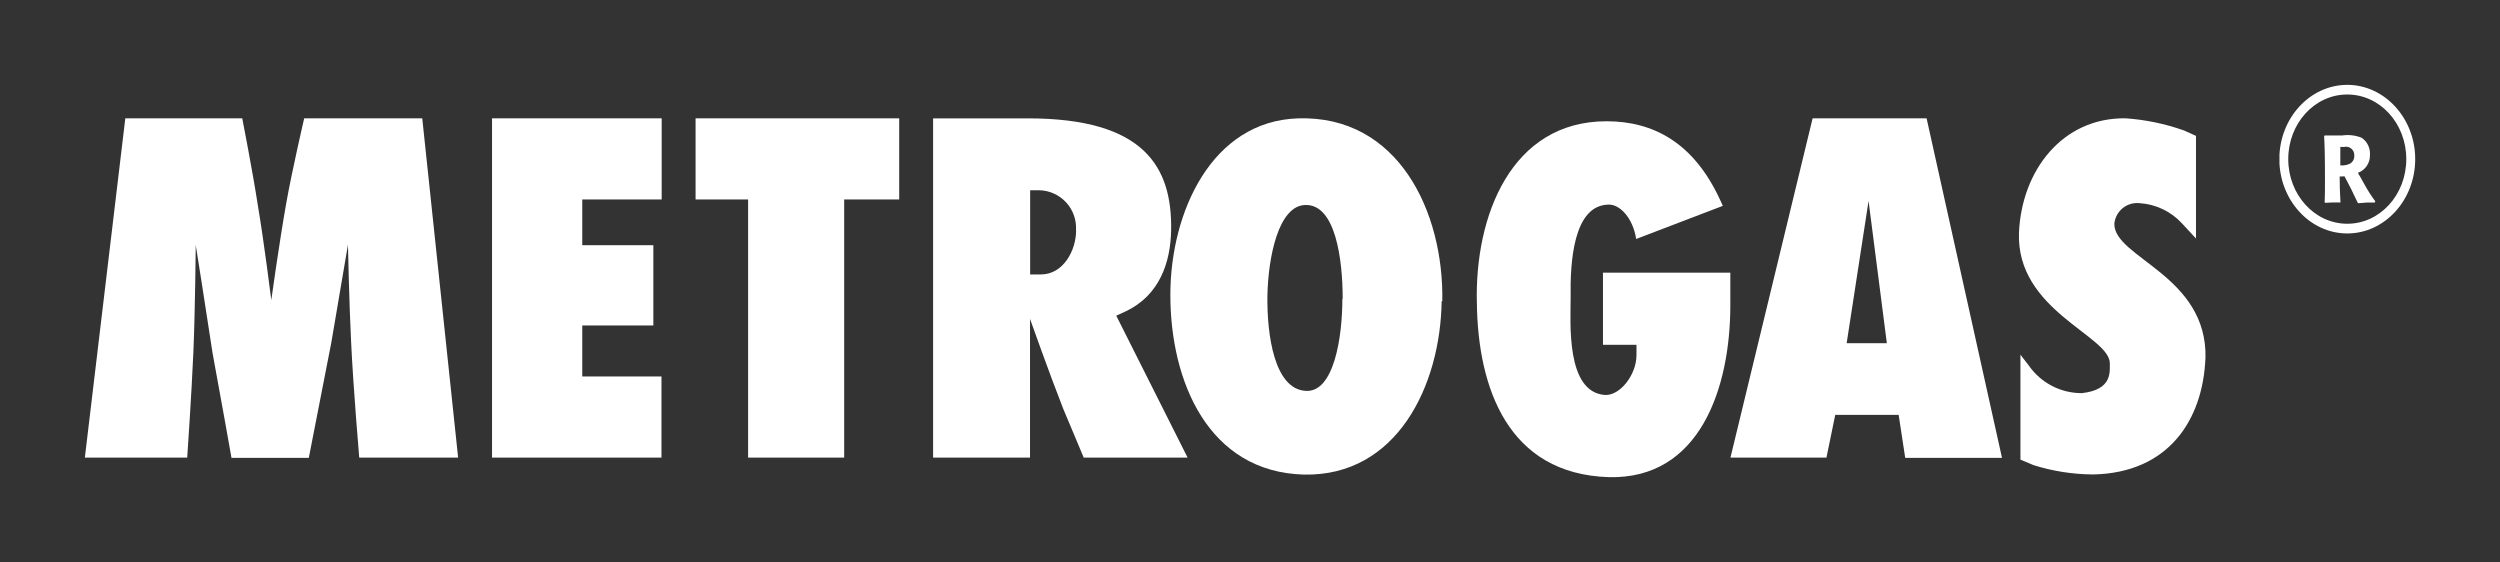 <svg id="Capa_1" data-name="Capa 1" xmlns="http://www.w3.org/2000/svg" xmlns:xlink="http://www.w3.org/1999/xlink" viewBox="0 0 381.23 85.7"><rect x="0" y="0" width="381.23" height="85.7" fill="#333333" stroke="none"/><defs><style>.cls-1,.cls-2{fill:none;}.cls-1{clip-rule:evenodd;}.cls-3{clip-path:url(#clip-path);}.cls-4{fill:#fff;}.cls-5{clip-path:url(#clip-path-2);}.cls-6{clip-path:url(#clip-path-3);}.cls-7{clip-path:url(#clip-path-4);}.cls-8{clip-path:url(#clip-path-5);}.cls-9{clip-path:url(#clip-path-6);}.cls-10{clip-path:url(#clip-path-7);}.cls-11{clip-path:url(#clip-path-8);}.cls-12{clip-path:url(#clip-path-9);}.cls-13{clip-path:url(#clip-path-10);}.cls-14{isolation:isolate;}.cls-15{clip-path:url(#clip-path-11);}.cls-16{clip-path:url(#clip-path-12);}</style><clipPath id="clip-path" transform="translate(5.94 8.26)"><path class="cls-1" d="M63.92,61.52L58.45,9.78h-18s-1.87,8-2.77,13.12c-1,5.62-2.25,14.6-2.25,14.6S34.32,28.58,33.37,23C32.58,17.83,31,9.78,31,9.78H13.17L7,61.52H22.61s0.67-9.8.94-16.1,0.36-16.3.36-16.3,1.61,10.09,2.56,16.44c1.16,6.22,2.89,16,2.89,16H41.15S43.25,50.74,44.58,44c1-5.83,2.54-14.94,2.54-14.94s0.19,9.11.48,14.78c0.32,6.9,1.24,17.68,1.24,17.68H63.92Z"/></clipPath><clipPath id="clip-path-2" transform="translate(5.94 8.26)"><polygon class="cls-1" points="94.96 22.16 94.96 9.78 69.09 9.78 69.09 61.52 94.93 61.52 94.93 49.15 82.85 49.15 82.85 41.37 93.69 41.37 93.69 29.13 82.85 29.13 82.85 22.16 94.96 22.16"/></clipPath><clipPath id="clip-path-3" transform="translate(5.94 8.26)"><polygon class="cls-1" points="131.18 22.16 131.18 9.78 100.13 9.78 100.13 22.16 108.14 22.16 108.14 61.52 122.79 61.52 122.79 22.16 131.18 22.16"/></clipPath><clipPath id="clip-path-4" transform="translate(5.94 8.26)"><path class="cls-1" d="M257.92,38.32v-5H238.5v11h5.11v1.57c0,3-2.51,6.21-4.81,6.08-6-.43-5.23-11.13-5.23-14.82-0.09-5.42.4-14.08,5.74-14.21,1.76-.09,3.77,2.06,4.25,5.24l13.22-5.05-0.46-1c-4-8.62-10.12-11.9-17.28-11.9-14.53,0-20.12,14.43-19.77,27.74C219.44,50.89,224,64,239.36,64.5c14,0.38,18.56-13.75,18.56-26.18"/></clipPath><clipPath id="clip-path-5" transform="translate(5.94 8.26)"><path class="cls-1" d="M330.38,46.4c0.33-12.69-14-15.35-13.9-20.55a3.49,3.49,0,0,1,3.84-3.13,9.59,9.59,0,0,1,6.47,3.08l2.14,2.31V12.46l-1.84-.83a33.72,33.72,0,0,0-8.9-1.85c-9.67-.12-15.83,8-16.25,17.39-0.5,11.93,13.91,15.77,13.85,20,0,1.36.34,4-4.25,4.52a9.81,9.81,0,0,1-8.12-4.23l-1.26-1.63v16l2,0.84a31,31,0,0,0,9.07,1.42c11.52-.22,16.75-8.32,17.14-17.7"/></clipPath><clipPath id="clip-path-6" transform="translate(5.94 8.26)"><path class="cls-1" d="M175.16,61.52L164.28,39.88l1.44-.66c5.16-2.44,6.84-7.45,6.93-12.37,0.16-9.63-4.06-17.06-21.83-17.06H136.35V61.52h14.78V40.37s3,8.46,5.07,13.72c1.17,2.82,3.12,7.43,3.12,7.43h15.84Zm-17-34.68c0,3.16-2,6.75-5.36,6.75h-1.65V20.75h1.35A5.74,5.74,0,0,1,158.14,26.84Z"/></clipPath><clipPath id="clip-path-7" transform="translate(5.94 8.26)"><path class="cls-1" d="M214,37.67C214.24,24,207.26,9.3,192,9.79c-13.12.41-19.47,14.24-19.47,26.93,0,13.14,5.77,27,20.37,27.39,14.18,0.29,20.81-13.56,21-26.43m-15.14-.34c0,5.8-1.28,14.37-5.65,14-4.71-.33-5.86-8.47-5.78-14.5C187.44,31,189,23.08,193.12,23c4.63-.13,5.69,8.38,5.69,14.32"/></clipPath><clipPath id="clip-path-8" transform="translate(5.94 8.26)"><path class="cls-1" d="M299.34,61.52L287.85,9.78H270.47L257.94,61.52h14.64L273.92,55h9.67l1,6.56h14.73ZM281.79,44.08h-6.13L279,22.38Z"/></clipPath><clipPath id="clip-path-9" transform="translate(5.94 8.26)"><path class="cls-1" d="M351.58,18.63c0.89,1.66,1.12,2.13,2,4l0.1,0.1,1.25-.1h1.26l0.09-.18a22.58,22.58,0,0,1-1.66-2.59c-0.41-.76-0.62-1.12-1-1.76a2.82,2.82,0,0,0,1.84-2.73,2.93,2.93,0,0,0-1.26-2.62,5.74,5.74,0,0,0-3-.35l-1,0h-1.6l-0.13.06c0.08,1.45.13,3,.13,6.93,0,1.36,0,2-.05,3.19l0.07,0.09c1-.06,1.24-0.07,2.34-0.06l0-.09c-0.1-1.65-.1-2.11-0.12-3.86Zm-0.65-4.48h0.57a1.26,1.26,0,0,1,1.57,1.26,1.37,1.37,0,0,1-.6,1.26,2.82,2.82,0,0,1-1.53.29V14.15Z"/></clipPath><clipPath id="clip-path-10" transform="translate(5.94 8.26)"><rect class="cls-2" x="341.66" y="4.68" width="20.71" height="22.67"/></clipPath><clipPath id="clip-path-11" transform="translate(5.94 8.26)"><rect class="cls-2" x="340.73" y="4.61" width="23.28" height="23.28"/></clipPath><clipPath id="clip-path-12" transform="translate(5.94 8.26)"><path class="cls-1" d="M352,27.34c-5.71,0-10.36-5.09-10.36-11.34S346.31,4.68,352,4.68,362.36,9.76,362.36,16,357.72,27.34,352,27.34m0-21.19c-5,0-9,4.42-9,9.85s4,9.86,9,9.86,9-4.43,9-9.86-4-9.85-9-9.85"/></clipPath></defs><title>logo-footer</title><g class="cls-3"><rect class="cls-4" y="5.1" width="82.79" height="77.61"/></g><g class="cls-5"><rect class="cls-4" x="62.09" y="5.1" width="51.74" height="77.61"/></g><g class="cls-6"><rect class="cls-4" x="93.13" y="5.1" width="56.92" height="77.61"/></g><g class="cls-7"><rect class="cls-4" x="212.24" y="5.53" width="64.55" height="80.17"/></g><g class="cls-8"><rect class="cls-4" x="294.92" y="5.1" width="54.33" height="80.2"/></g><g class="cls-9"><rect class="cls-4" x="129.35" y="5.1" width="64.68" height="77.61"/></g><g class="cls-10"><rect class="cls-4" x="165.57" y="5.1" width="67.26" height="80.2"/></g><g class="cls-11"><rect class="cls-4" x="250.94" y="5.1" width="67.26" height="77.61"/></g><g class="cls-12"><rect class="cls-4" x="341.49" y="7.69" width="33.63" height="36.22"/></g><g class="cls-13"><g class="cls-14"><g class="cls-15"><g class="cls-16"><g class="cls-15"><rect class="cls-4" x="334.66" width="46.58" height="48.54"/></g></g></g></g></g></svg>